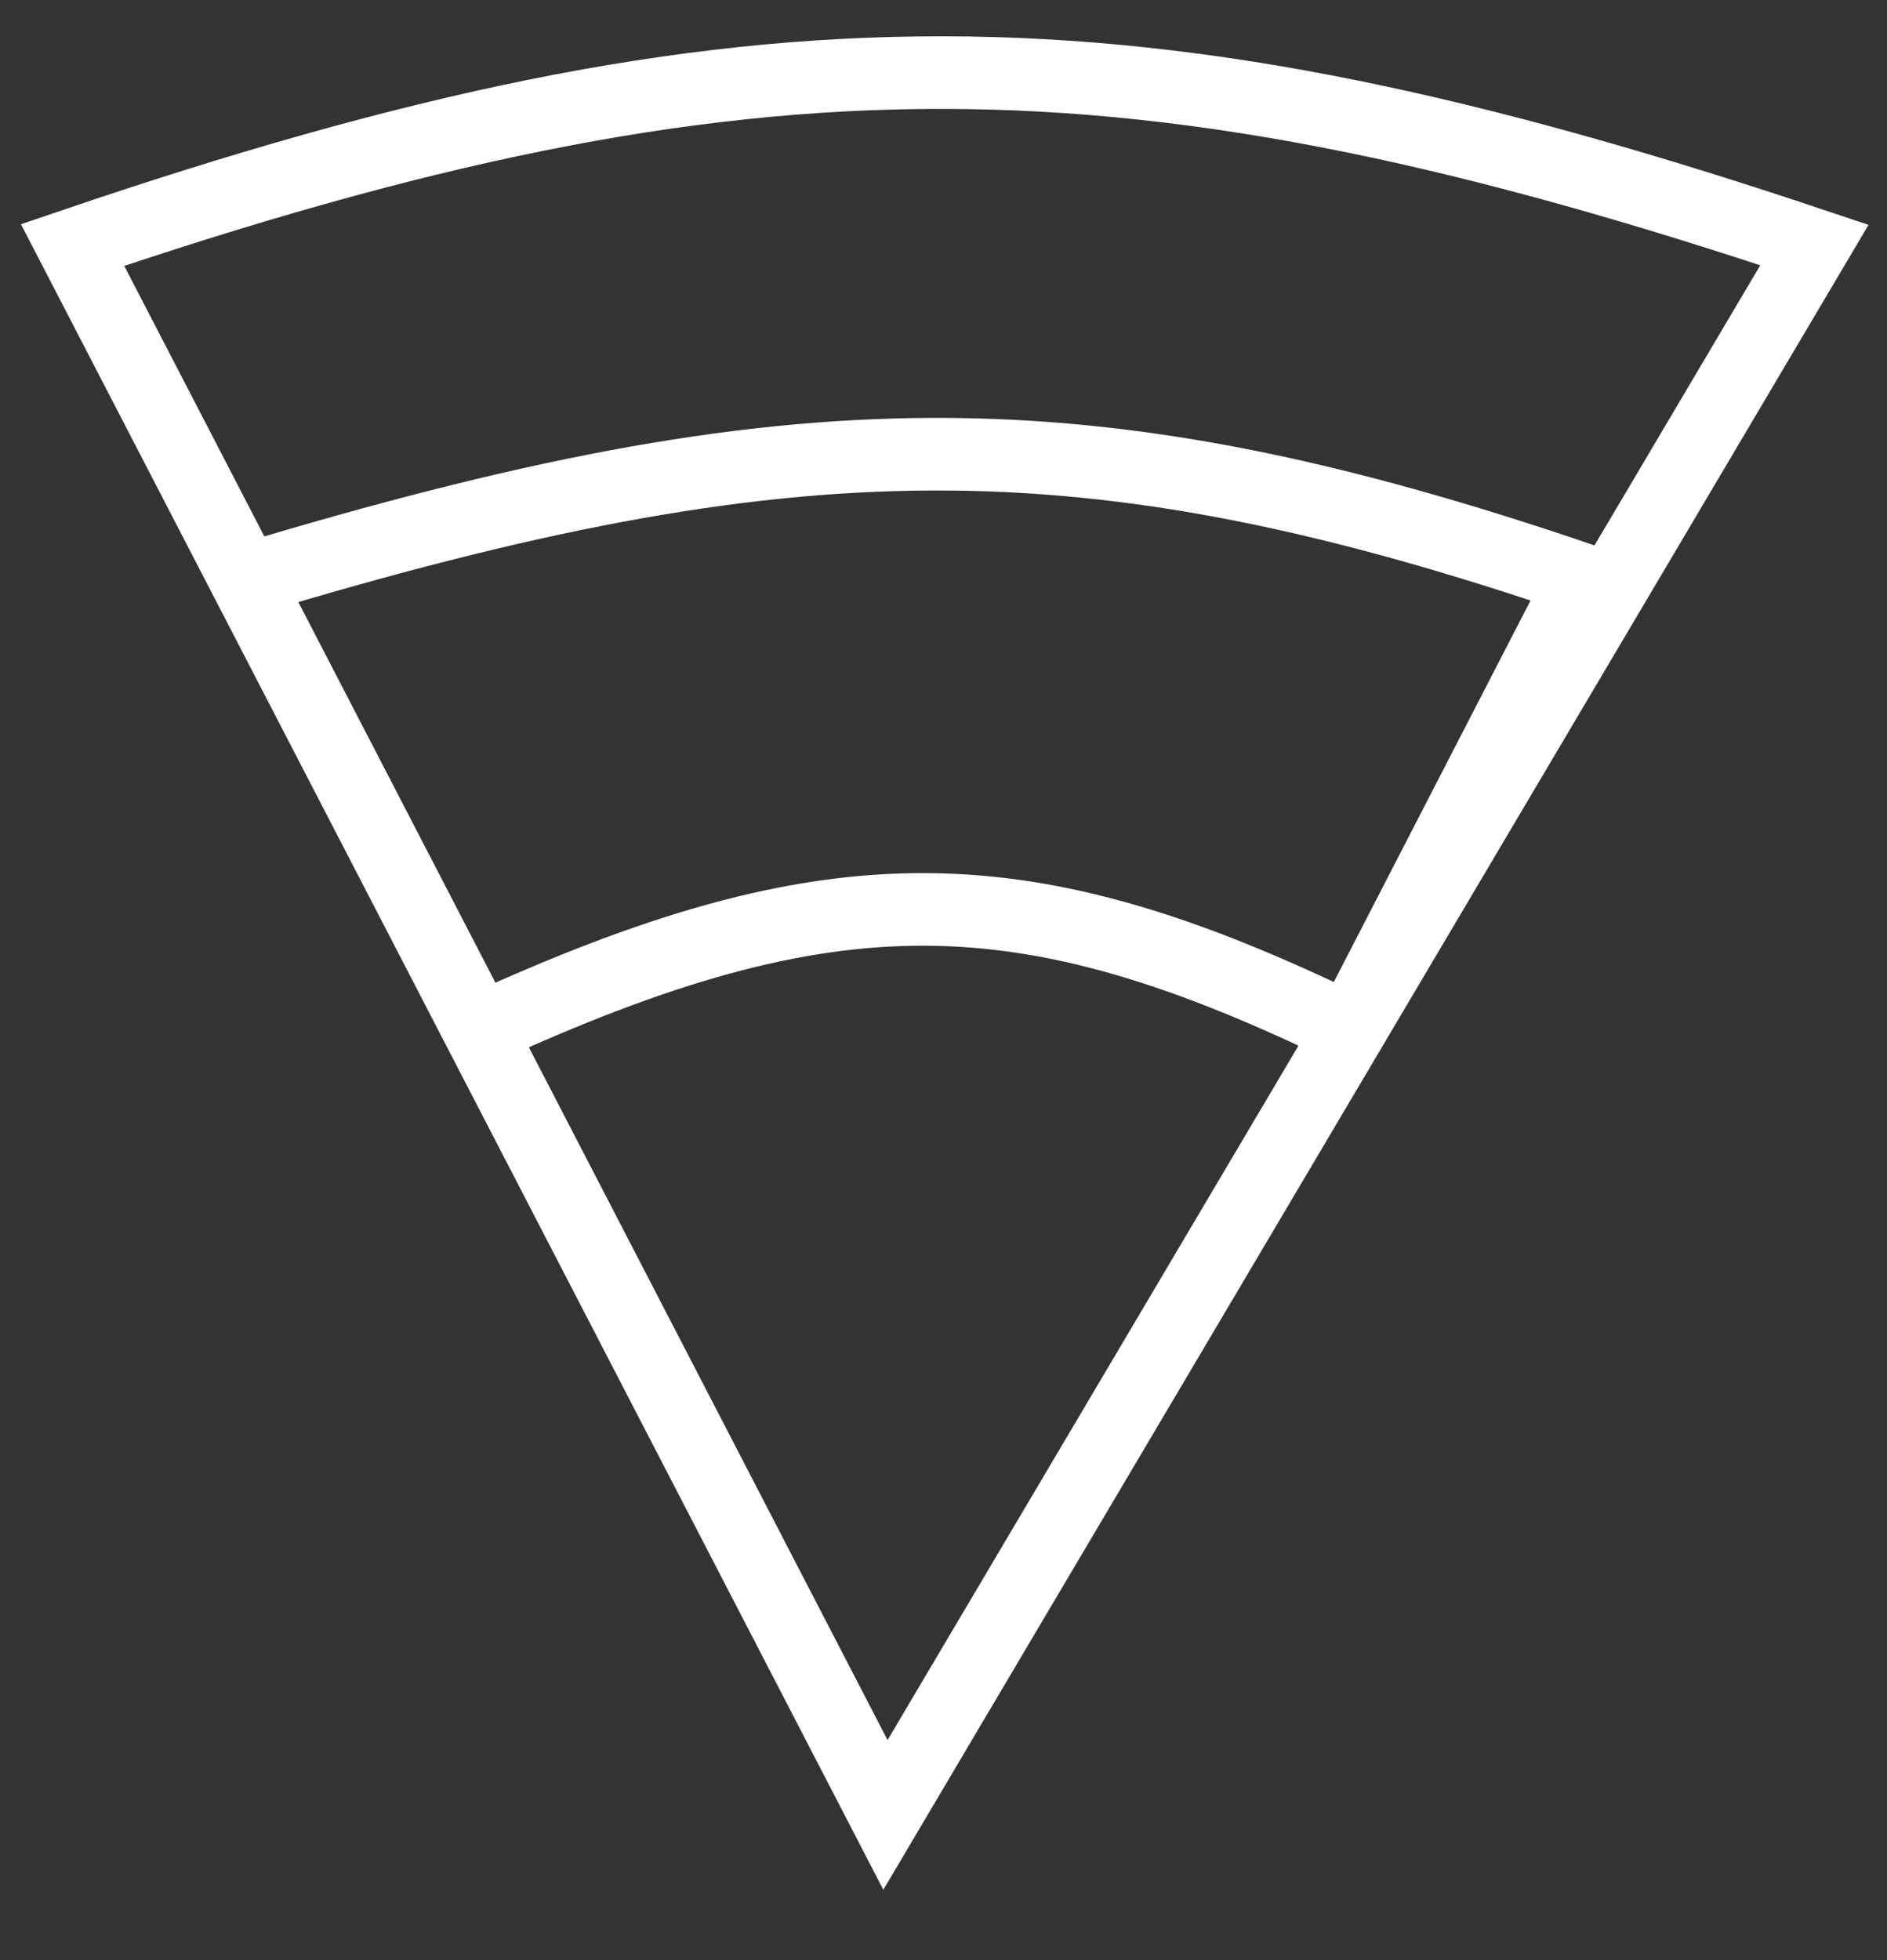 <svg width="26" height="27" viewBox="0 0 26 27" fill="none" xmlns="http://www.w3.org/2000/svg">
<rect x="0" y="0" width="26" height="27" fill="#333333" stroke="none"/>
<path d="M3.4 7.983C10.91 5.717 14.949 5.645 21.8 7.983L18.6 14.187M18.6 14.187L25 3.375C15.627 0.232 10.373 0.185 1 3.375L6.6 14.187M18.6 14.187L12.2 25L6.6 14.187M18.6 14.187C14.117 12.007 11.495 11.94 6.6 14.187" stroke="white"/>
</svg>
